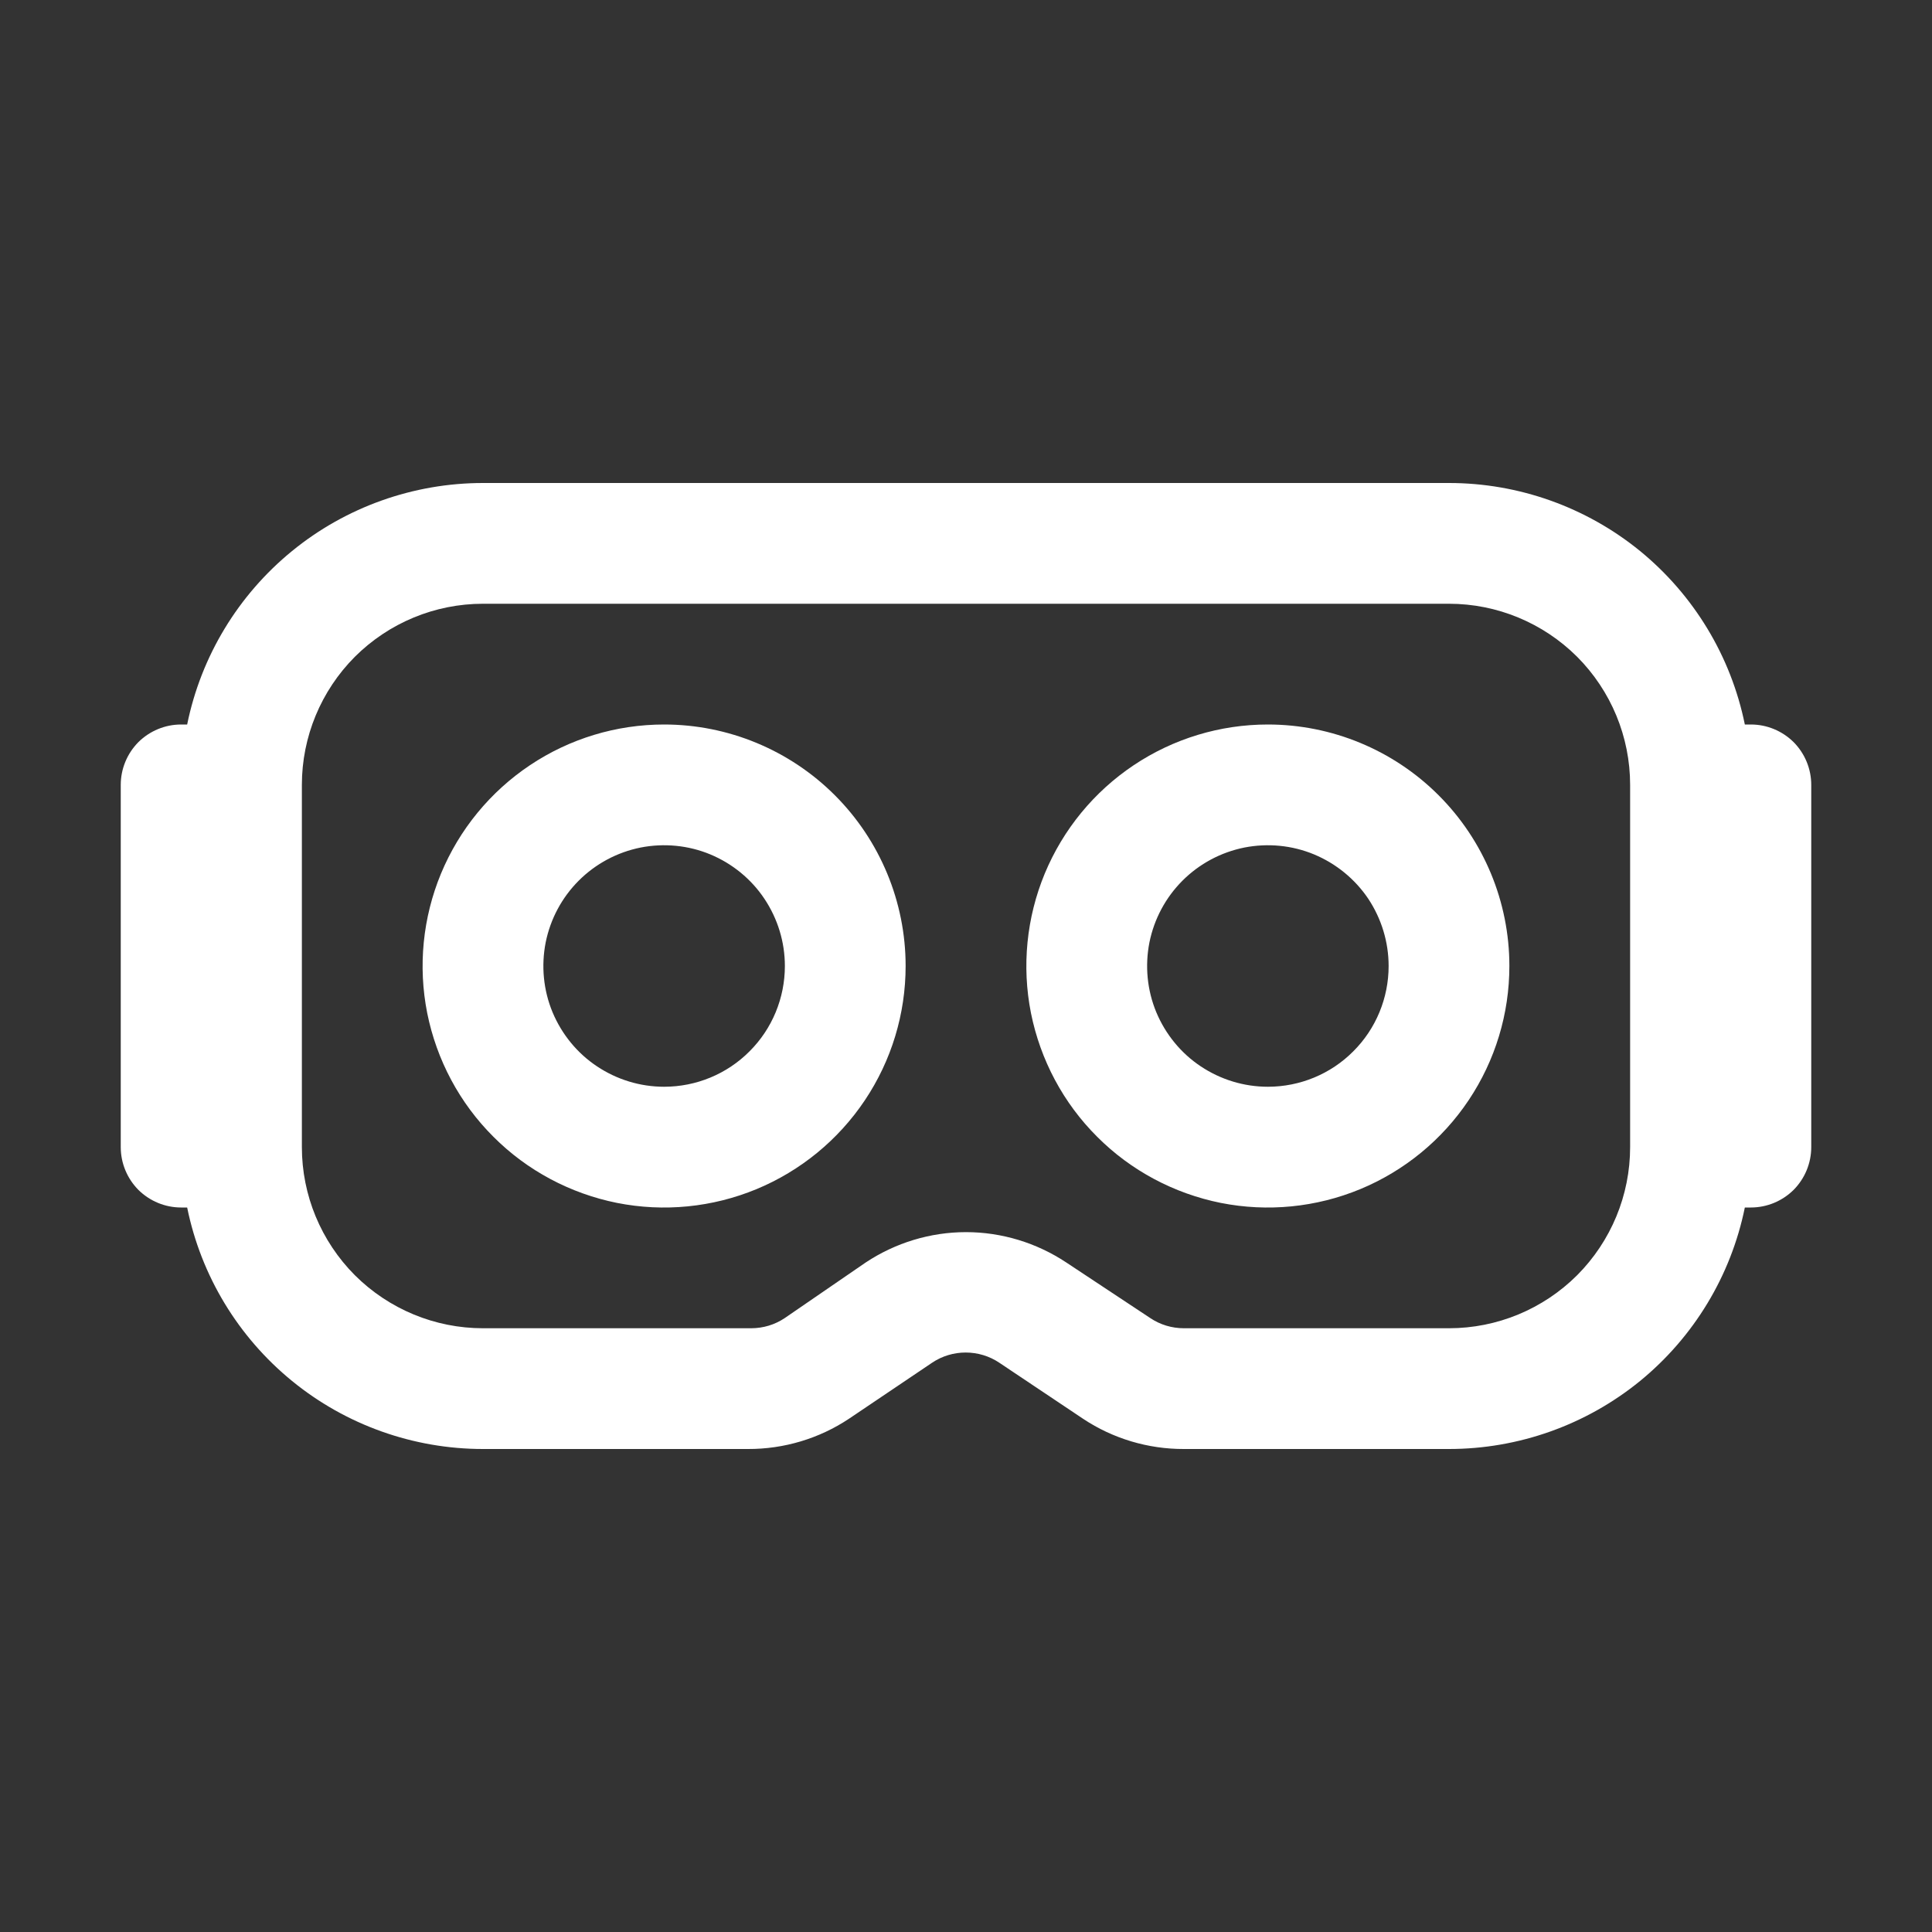 <svg width="16" height="16" viewBox="0 0 16 16" fill="none" xmlns="http://www.w3.org/2000/svg">
<rect x="0" y="0" width="16" height="16" fill="#333333" stroke="none"/>
<path d="M5.5 6C5.104 6 4.718 6.117 4.389 6.337C4.06 6.557 3.804 6.869 3.652 7.235C3.501 7.6 3.461 8.002 3.538 8.39C3.616 8.778 3.806 9.135 4.086 9.414C4.365 9.694 4.722 9.884 5.11 9.962C5.498 10.039 5.9 9.999 6.265 9.848C6.631 9.696 6.943 9.44 7.163 9.111C7.383 8.782 7.5 8.396 7.5 8C7.5 7.47 7.289 6.961 6.914 6.586C6.539 6.211 6.03 6 5.5 6V6ZM5.5 9C5.302 9 5.109 8.941 4.944 8.831C4.78 8.722 4.652 8.565 4.576 8.383C4.5 8.2 4.481 7.999 4.519 7.805C4.558 7.611 4.653 7.433 4.793 7.293C4.933 7.153 5.111 7.058 5.305 7.019C5.499 6.981 5.7 7 5.883 7.076C6.065 7.152 6.222 7.28 6.331 7.444C6.441 7.609 6.5 7.802 6.5 8C6.5 8.265 6.395 8.52 6.207 8.707C6.02 8.895 5.765 9 5.5 9ZM10.5 6C10.104 6 9.718 6.117 9.389 6.337C9.06 6.557 8.804 6.869 8.652 7.235C8.501 7.6 8.461 8.002 8.538 8.39C8.616 8.778 8.806 9.135 9.086 9.414C9.365 9.694 9.722 9.884 10.11 9.962C10.498 10.039 10.9 9.999 11.265 9.848C11.631 9.696 11.943 9.44 12.163 9.111C12.383 8.782 12.5 8.396 12.5 8C12.5 7.47 12.289 6.961 11.914 6.586C11.539 6.211 11.03 6 10.5 6V6ZM10.5 9C10.302 9 10.109 8.941 9.944 8.831C9.78 8.722 9.652 8.565 9.576 8.383C9.5 8.2 9.481 7.999 9.519 7.805C9.558 7.611 9.653 7.433 9.793 7.293C9.933 7.153 10.111 7.058 10.305 7.019C10.499 6.981 10.7 7 10.883 7.076C11.065 7.152 11.222 7.28 11.332 7.444C11.441 7.609 11.5 7.802 11.5 8C11.5 8.265 11.395 8.52 11.207 8.707C11.02 8.895 10.765 9 10.5 9Z" fill="white"/>
<path d="M14.5 6H14.45C14.335 5.435 14.028 4.928 13.582 4.563C13.135 4.199 12.576 4 12 4H4C3.424 4 2.865 4.199 2.419 4.563C1.972 4.928 1.665 5.435 1.55 6H1.5C1.367 6 1.24 6.053 1.146 6.146C1.053 6.24 1 6.367 1 6.5V9.5C1 9.633 1.053 9.76 1.146 9.854C1.24 9.947 1.367 10 1.5 10H1.55C1.665 10.565 1.972 11.072 2.419 11.437C2.865 11.801 3.424 12 4 12H6.195C6.492 12.001 6.783 11.914 7.03 11.75L7.72 11.285C7.802 11.23 7.899 11.201 7.997 11.201C8.096 11.201 8.193 11.23 8.275 11.285L8.97 11.75C9.217 11.914 9.508 12.001 9.805 12H12C12.576 12 13.135 11.801 13.582 11.437C14.028 11.072 14.335 10.565 14.45 10H14.5C14.633 10 14.76 9.947 14.854 9.854C14.947 9.76 15 9.633 15 9.5V6.5C15 6.367 14.947 6.24 14.854 6.146C14.76 6.053 14.633 6 14.5 6ZM13.5 9.5C13.5 9.898 13.342 10.279 13.061 10.561C12.779 10.842 12.398 11 12 11H9.805C9.705 11 9.608 10.971 9.525 10.915L8.83 10.455C8.584 10.292 8.295 10.204 8 10.204C7.705 10.204 7.416 10.292 7.17 10.455L6.5 10.915C6.417 10.971 6.32 11 6.22 11H4C3.602 11 3.221 10.842 2.939 10.561C2.658 10.279 2.5 9.898 2.5 9.5V6.5C2.5 6.102 2.658 5.721 2.939 5.439C3.221 5.158 3.602 5 4 5H12C12.398 5 12.779 5.158 13.061 5.439C13.342 5.721 13.5 6.102 13.5 6.5V9.5Z" fill="white"/>
</svg>
